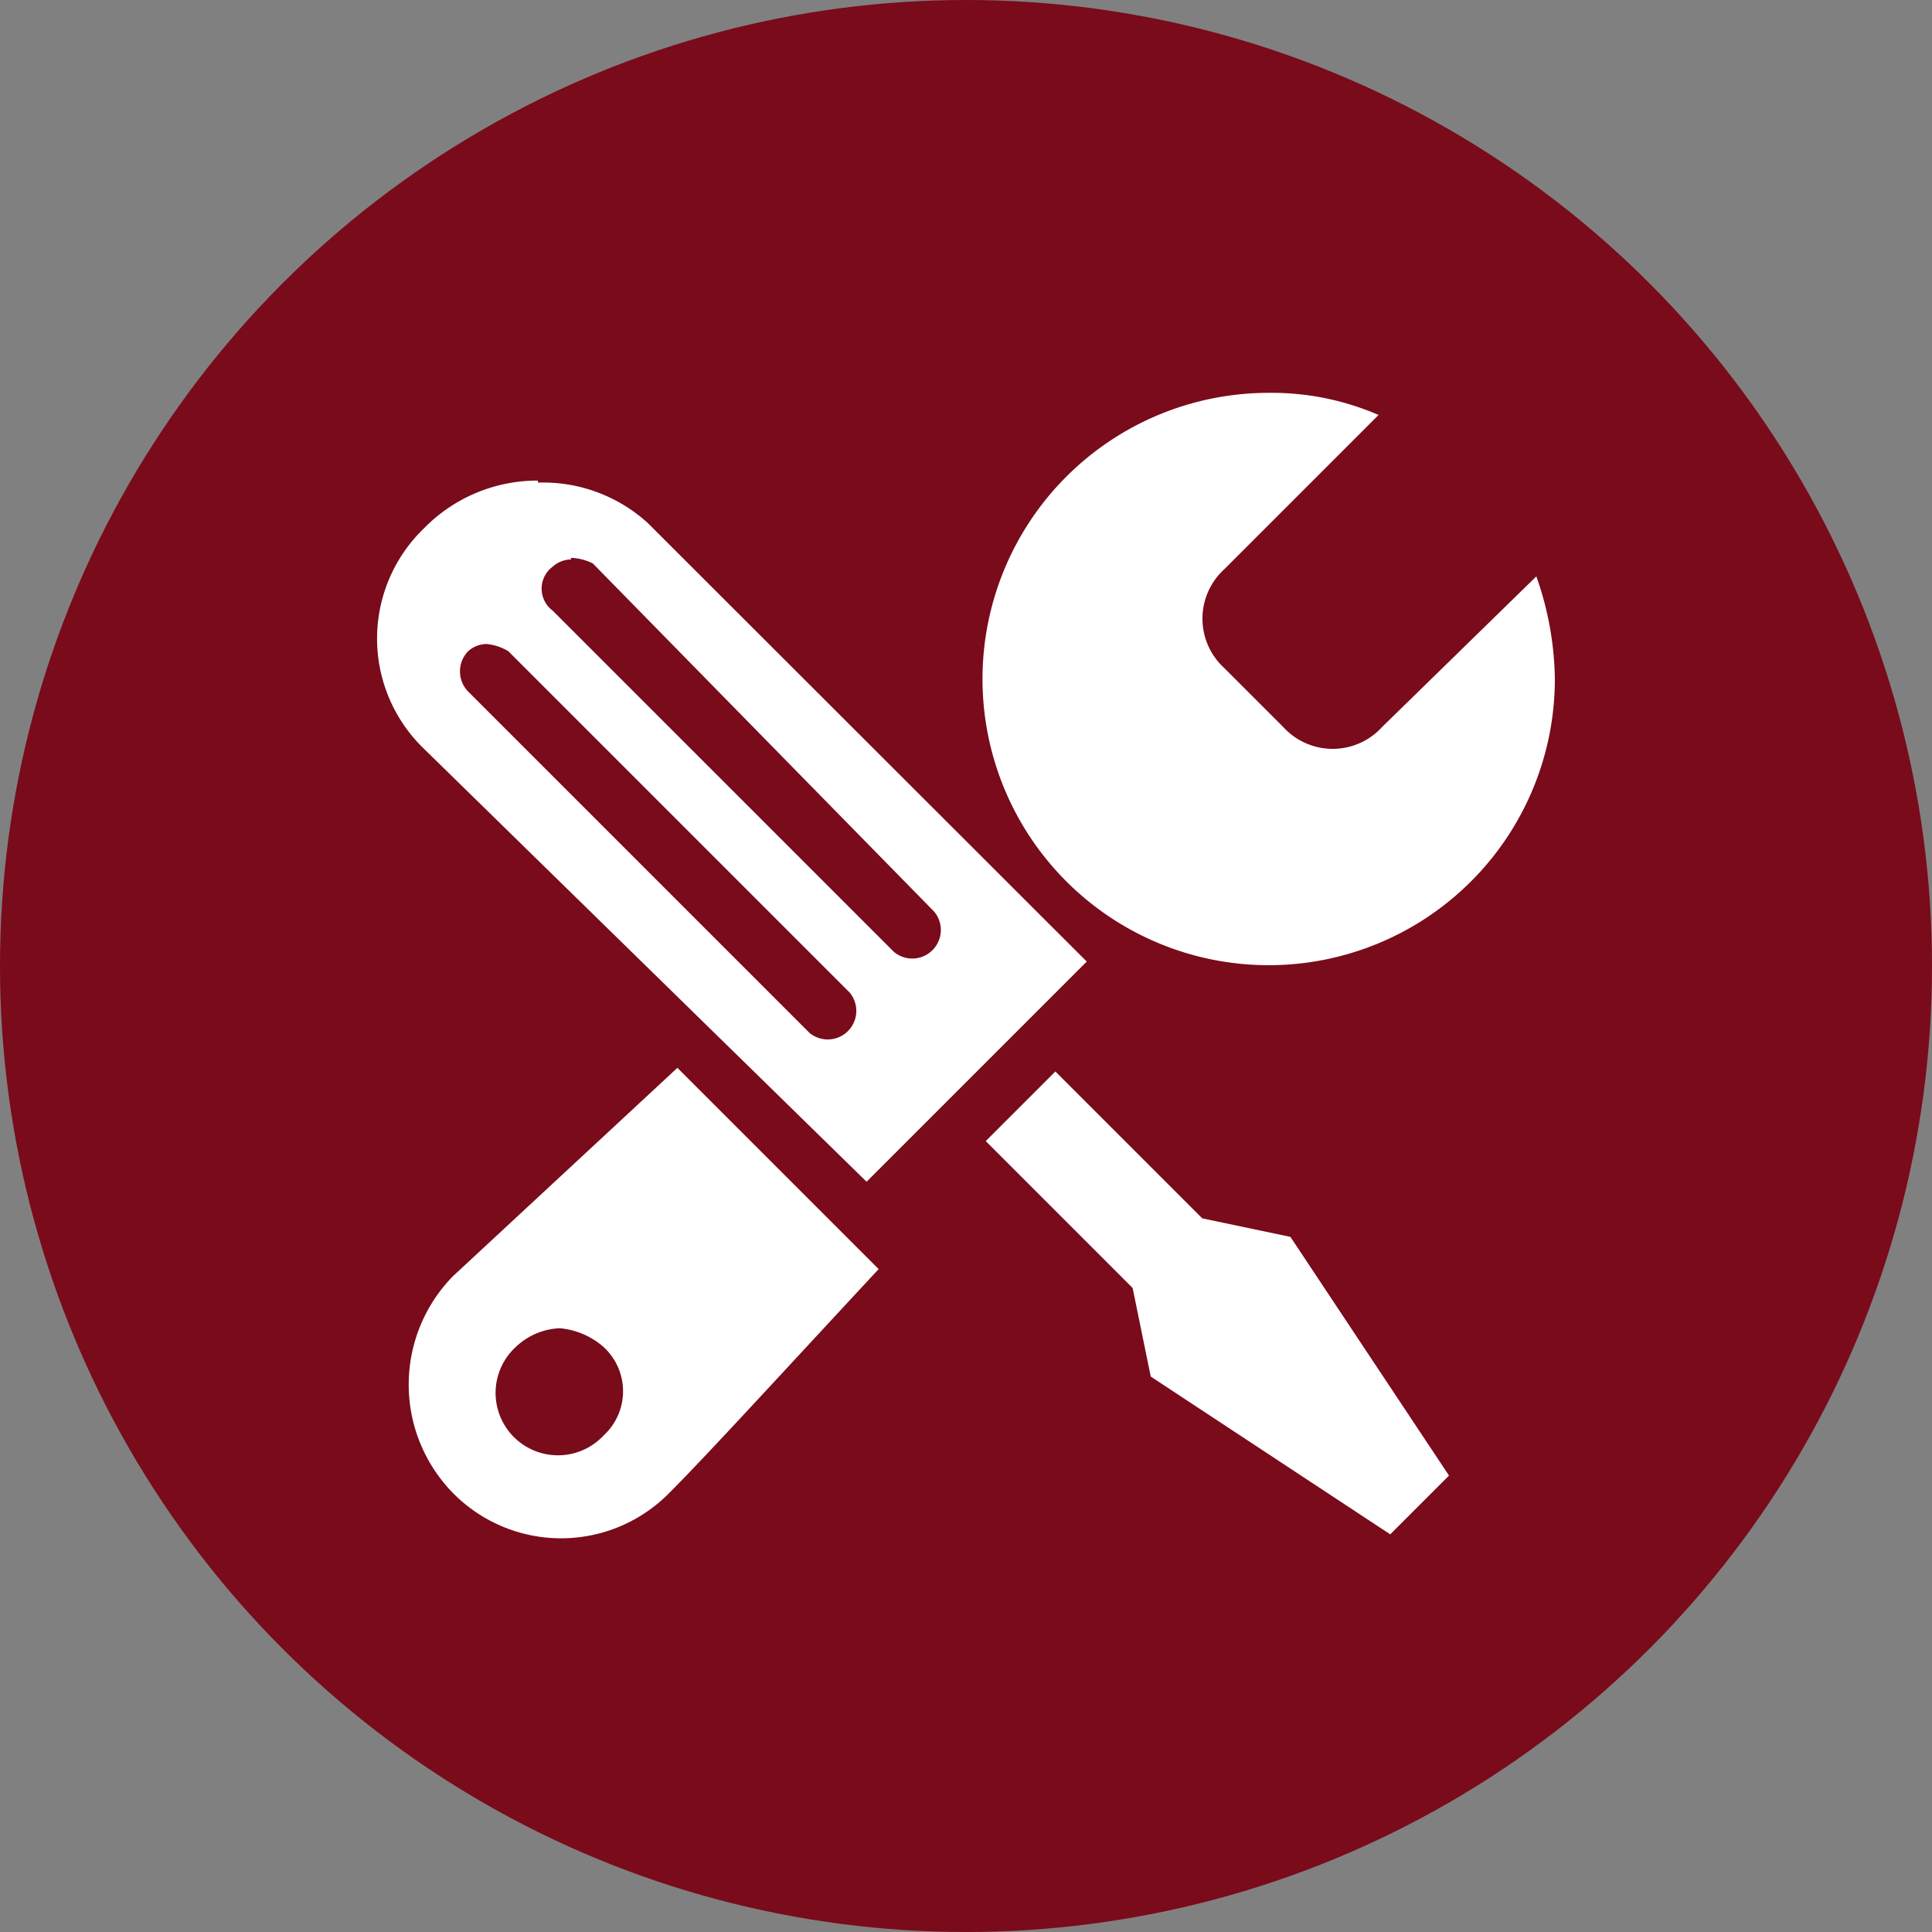 <svg id="Layer_1" data-name="Layer 1" xmlns="http://www.w3.org/2000/svg" width="48" height="48" viewBox="0 0 48 48"><rect x="0" y="0" width="48" height="48" fill="#808080" stroke="none"/><defs><style>.cls-1{fill:#790b1b;}.cls-2{fill:#fff;}</style></defs><title>48px_sourcefile_20170718_multi</title><circle class="cls-1" cx="24" cy="24" r="24"/><path id="path1" class="cls-2" d="M13.91,33a1.68,1.68,0,0,0-1.09.46A1.55,1.55,0,1,0,15,35.66a1.49,1.49,0,0,0,0-2.19A1.9,1.9,0,0,0,13.91,33Zm12.31-6.38,3.65,3.65,2.19.46L36,36.66l-1.46,1.46L28.59,34.2,28.14,32l-3.65-3.65Zm-9.39-.09,5,5c-2.37,2.55-4.29,4.65-5.2,5.56a3.77,3.77,0,0,1-5.38,0,3.85,3.85,0,0,1,0-5.38ZM12.09,16a.7.7,0,0,0-.46.18.72.72,0,0,0,0,1l8.48,8.48a.71.71,0,0,0,1-1l-8.48-8.48A1.29,1.29,0,0,0,12.09,16Zm2.1-2.1a.69.69,0,0,0-.46.18.68.68,0,0,0,0,1.09l8.48,8.48a.71.71,0,0,0,1-1L14.73,14A1.29,1.29,0,0,0,14.18,13.86Zm-.82-1.91A3.86,3.86,0,0,1,16.1,13L27,23.89l-5.47,5.47-11-10.76a3.8,3.8,0,0,1,0-5.47A3.94,3.94,0,0,1,13.36,11.94ZM31.51,9.76a6.67,6.67,0,0,1,2.74.55l-3.83,3.83a1.66,1.66,0,0,0,0,2.46l1.46,1.46a1.66,1.66,0,0,0,2.46,0l3.83-3.74a7.92,7.92,0,0,1,.46,2.55,7.11,7.11,0,1,1-7.11-7.11Z"/></svg>